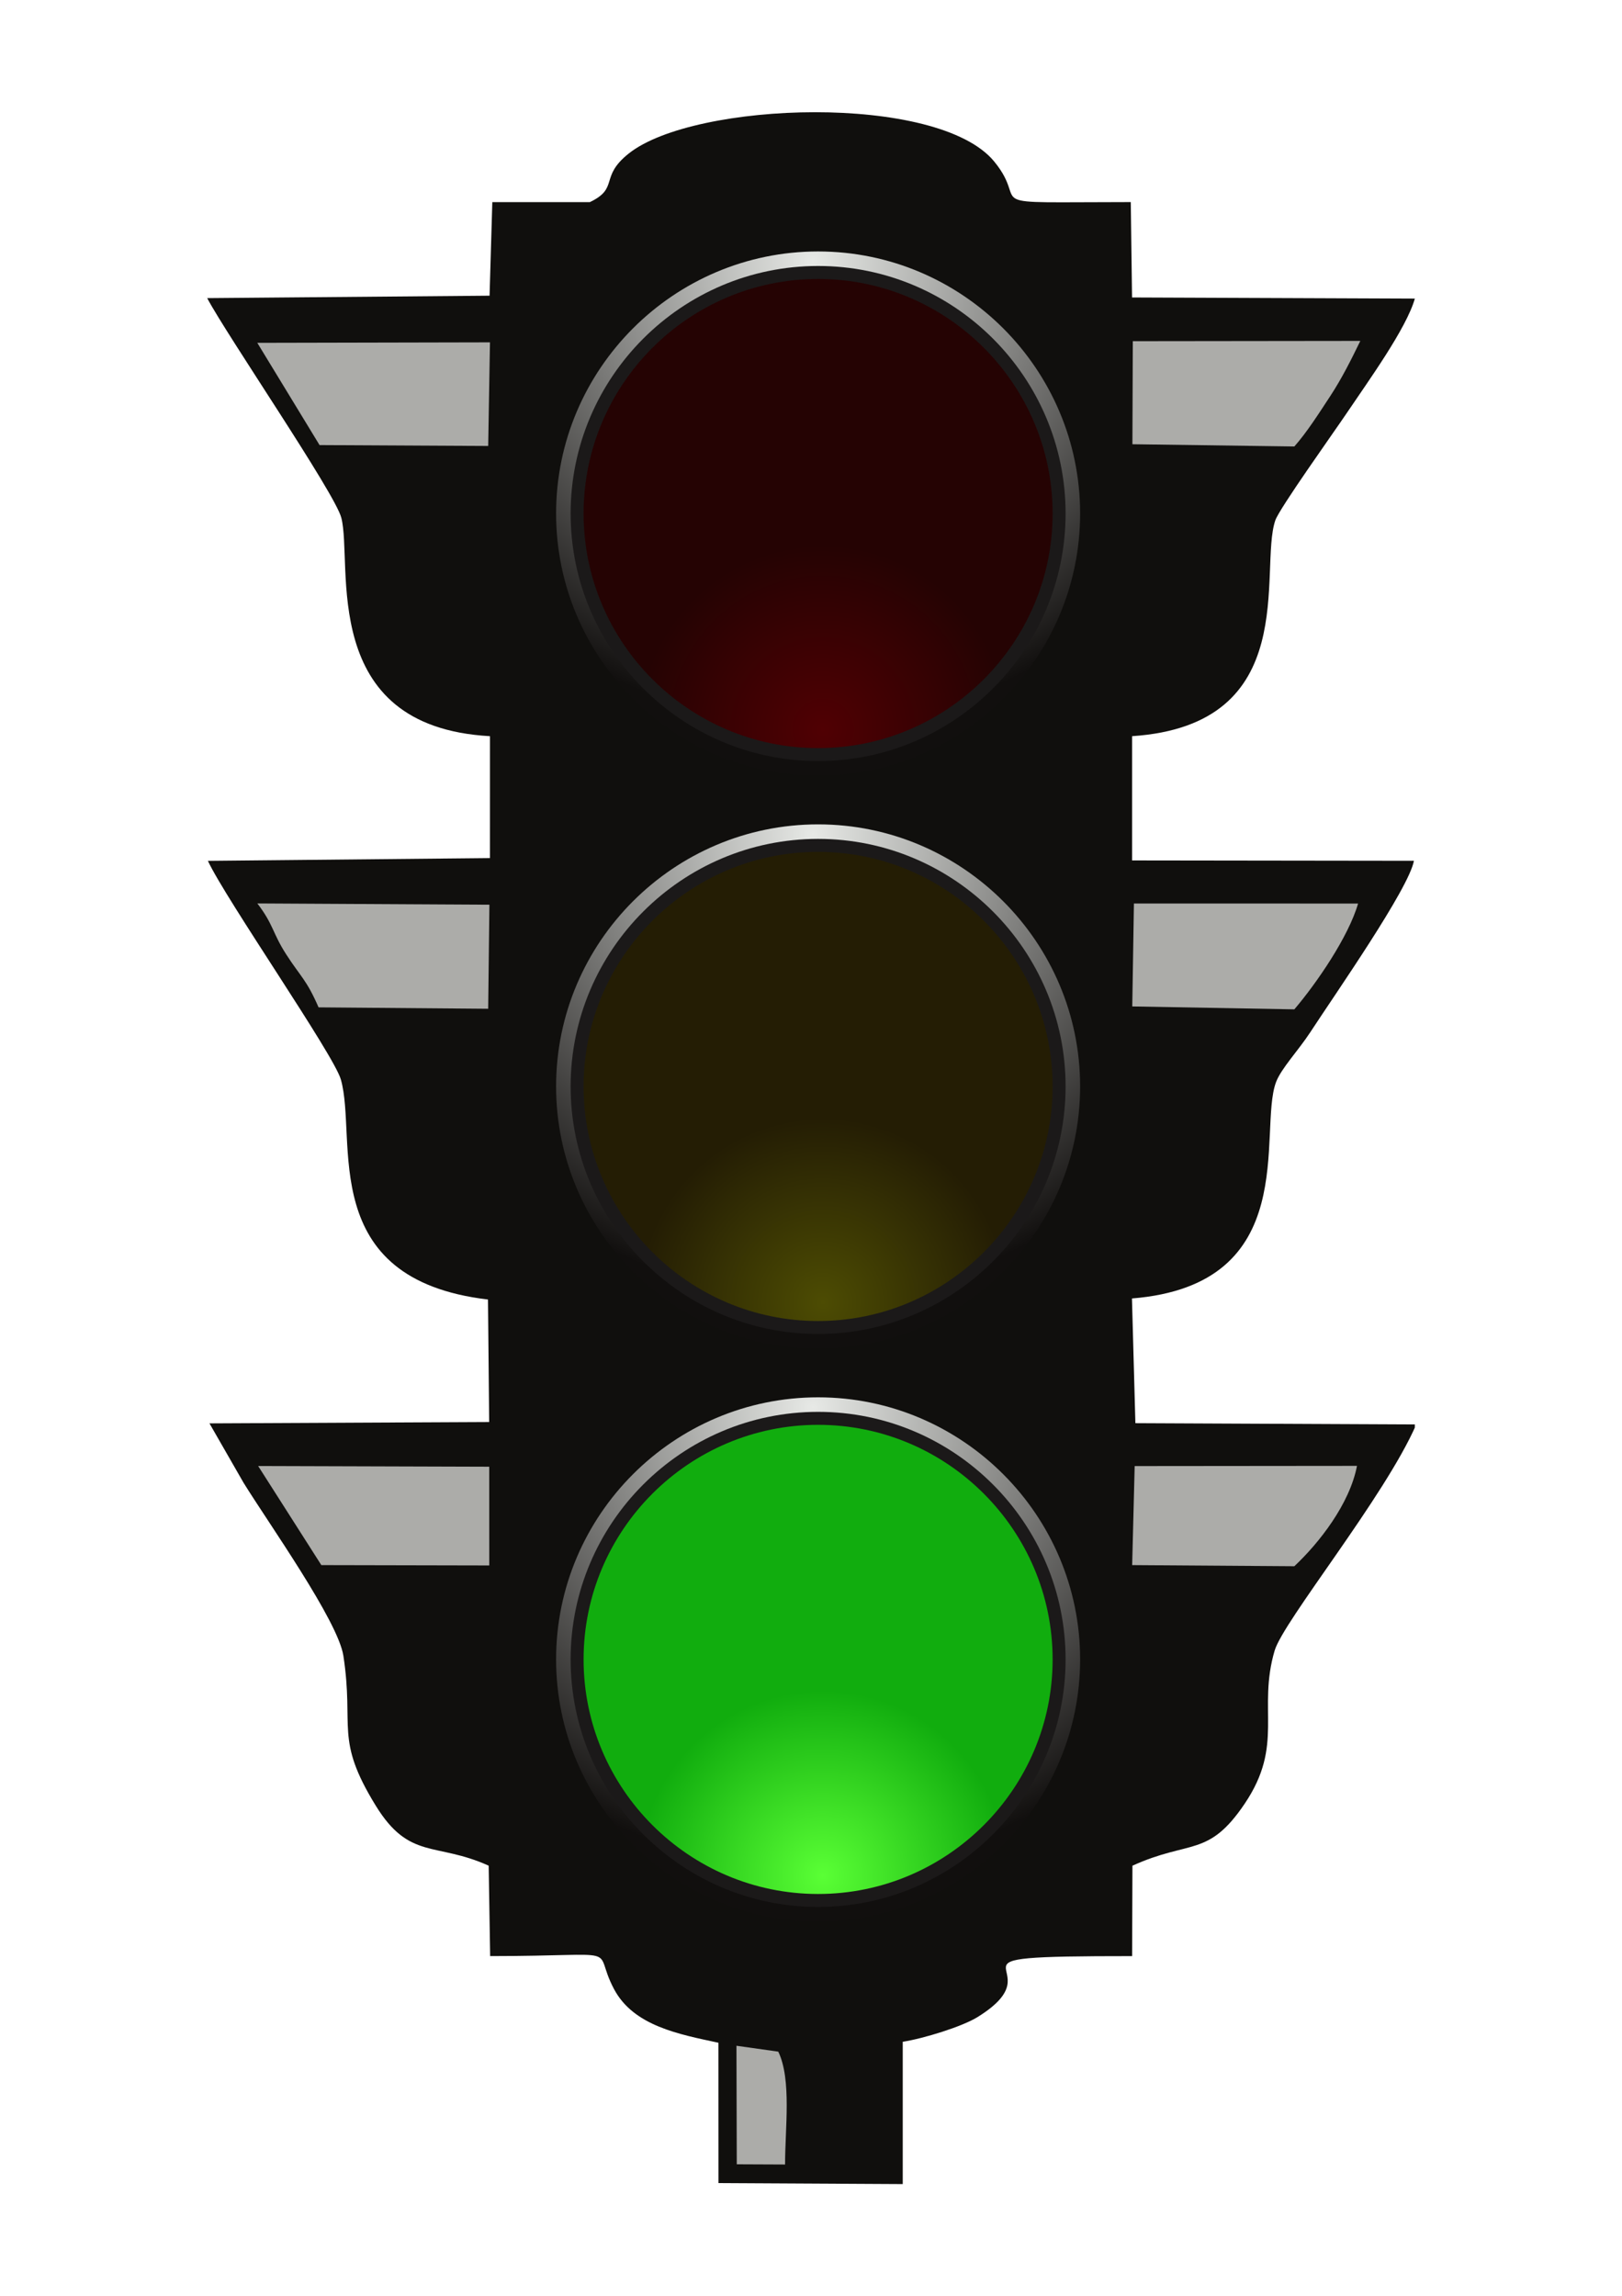 <?xml version="1.0" encoding="UTF-8" standalone="no"?>
<!-- Created with Inkscape (http://www.inkscape.org/) -->

<svg
   xmlns:dc="http://purl.org/dc/elements/1.1/"
   xmlns:cc="http://creativecommons.org/ns#"
   xmlns:rdf="http://www.w3.org/1999/02/22-rdf-syntax-ns#"
   xmlns:svg="http://www.w3.org/2000/svg"
   xmlns="http://www.w3.org/2000/svg"
   xmlns:xlink="http://www.w3.org/1999/xlink"
   xmlns:sodipodi="http://sodipodi.sourceforge.net/DTD/sodipodi-0.dtd"
   xmlns:inkscape="http://www.inkscape.org/namespaces/inkscape"
   id="svg2"
   version="1.1"
   inkscape:version="0.48.4 r9939"
   width="743.75"
   height="1052.5"
   xml:space="preserve"
   sodipodi:docname="traffic_light_green.svg"><defs
     id="defs6"><clipPath
       clipPathUnits="userSpaceOnUse"
       id="clipPath18"><path
         d="m 76,41 443,0 0,759.843 -443,0 L 76,41 z"
         id="path20" /></clipPath><clipPath
       clipPathUnits="userSpaceOnUse"
       id="clipPath28"><path
         d="m 76,41 443,0 0,760 -443,0 0,-760 z"
         id="path30" /></clipPath><radialGradient
       fx="0"
       fy="0"
       cx="0"
       cy="0"
       r="1"
       gradientUnits="userSpaceOnUse"
       gradientTransform="matrix(169.284,0,0,-169.284,298.184,745.936)"
       spreadMethod="pad"
       id="radialGradient46"><stop
         style="stop-opacity:1;stop-color:#e7e9e6"
         offset="0"
         id="stop48" /><stop
         style="stop-opacity:1;stop-color:#110f0e"
         offset="1"
         id="stop50" /></radialGradient><radialGradient
       fx="0"
       fy="0"
       cx="0"
       cy="0"
       r="1"
       gradientUnits="userSpaceOnUse"
       gradientTransform="matrix(67.732,0,0,-67.732,301.827,574.52)"
       spreadMethod="pad"
       id="radialGradient56"><stop
         style="stop-color:#500003;stop-opacity:1;"
         offset="0"
         id="stop58" /><stop
         style="stop-color:#250303;stop-opacity:1;"
         offset="1"
         id="stop60" /></radialGradient><clipPath
       clipPathUnits="userSpaceOnUse"
       id="clipPath68"><path
         d="m 298.932,738.707 c 27.645,0 50.056,-22.411 50.056,-50.056 0,-27.645 -22.412,-50.056 -50.056,-50.056 -27.645,0 -50.056,22.41 -50.056,50.056 0,27.645 22.411,50.056 50.056,50.056"
         clip-rule="evenodd"
         id="path70" /></clipPath><clipPath
       clipPathUnits="userSpaceOnUse"
       id="clipPath74"><path
         d="m 248.876,638.576 100.131,0 0,100.132 -100.131,0 0,-100.132 z"
         id="path76" /></clipPath><clipPath
       clipPathUnits="userSpaceOnUse"
       id="clipPath86"><path
         d="m 76,41 443,0 0,760 -443,0 0,-760 z"
         id="path88" /></clipPath><radialGradient
       fx="0"
       fy="0"
       cx="0"
       cy="0"
       r="1"
       gradientUnits="userSpaceOnUse"
       gradientTransform="matrix(169.284,0,0,-169.284,298.184,535.825)"
       spreadMethod="pad"
       id="radialGradient90"><stop
         style="stop-opacity:1;stop-color:#e7e9e6"
         offset="0"
         id="stop92" /><stop
         style="stop-opacity:1;stop-color:#110f0e"
         offset="1"
         id="stop94" /></radialGradient><radialGradient
       fx="0"
       fy="0"
       cx="0"
       cy="0"
       r="1"
       gradientUnits="userSpaceOnUse"
       gradientTransform="matrix(67.732,0,0,-67.732,301.827,364.409)"
       spreadMethod="pad"
       id="radialGradient100"><stop
         style="stop-color:#4d4c03;stop-opacity:1;"
         offset="0"
         id="stop102" /><stop
         style="stop-color:#241d04;stop-opacity:1;"
         offset="1"
         id="stop104" /></radialGradient><clipPath
       clipPathUnits="userSpaceOnUse"
       id="clipPath112"><path
         d="m 298.932,528.596 c 27.645,0 50.056,-22.411 50.056,-50.056 0,-27.645 -22.412,-50.056 -50.056,-50.056 -27.645,0 -50.056,22.411 -50.056,50.056 0,27.645 22.411,50.056 50.056,50.056"
         clip-rule="evenodd"
         id="path114" /></clipPath><clipPath
       clipPathUnits="userSpaceOnUse"
       id="clipPath118"><path
         d="m 248.876,428.492 100.131,0 0,100.104 -100.131,0 0,-100.104 z"
         id="path120" /></clipPath><clipPath
       clipPathUnits="userSpaceOnUse"
       id="clipPath130"><path
         d="m 76,41 443,0 0,760 -443,0 0,-760 z"
         id="path132" /></clipPath><radialGradient
       fx="0"
       fy="0"
       cx="0"
       cy="0"
       r="1"
       gradientUnits="userSpaceOnUse"
       gradientTransform="matrix(169.284,0,0,-169.284,298.184,325.695)"
       spreadMethod="pad"
       id="radialGradient134"><stop
         style="stop-opacity:1;stop-color:#e7e9e6"
         offset="0"
         id="stop136" /><stop
         style="stop-opacity:1;stop-color:#110f0e"
         offset="1"
         id="stop138" /></radialGradient><radialGradient
       fx="0"
       fy="0"
       cx="0"
       cy="0"
       r="1"
       gradientUnits="userSpaceOnUse"
       gradientTransform="matrix(67.732,0,0,-67.732,301.827,154.278)"
       spreadMethod="pad"
       id="radialGradient144"><stop
         style="stop-color:#5aff35;stop-opacity:1;"
         offset="0"
         id="stop146" /><stop
         style="stop-color:#11ad0e;stop-opacity:1;"
         offset="1"
         id="stop148" /></radialGradient><clipPath
       clipPathUnits="userSpaceOnUse"
       id="clipPath156"><path
         d="m 298.932,318.466 c 27.645,0 50.056,-22.41 50.056,-50.056 0,-27.645 -22.412,-50.053 -50.056,-50.053 -27.645,0 -50.056,22.408 -50.056,50.053 0,27.645 22.411,50.056 50.056,50.056"
         clip-rule="evenodd"
         id="path158" /></clipPath><clipPath
       clipPathUnits="userSpaceOnUse"
       id="clipPath162"><path
         d="m 248.876,218.333 100.131,0 0,100.132 -100.131,0 0,-100.132 z"
         id="path164" /></clipPath><radialGradient
       inkscape:collect="always"
       xlink:href="#radialGradient46"
       id="radialGradient3145"
       gradientUnits="userSpaceOnUse"
       gradientTransform="matrix(169.284,0,0,-169.284,298.184,745.936)"
       spreadMethod="pad"
       cx="0"
       cy="0"
       fx="0"
       fy="0"
       r="1" /><radialGradient
       inkscape:collect="always"
       xlink:href="#radialGradient56"
       id="radialGradient3147"
       gradientUnits="userSpaceOnUse"
       gradientTransform="matrix(67.732,0,0,-67.732,301.827,574.52)"
       spreadMethod="pad"
       cx="0"
       cy="0"
       fx="0"
       fy="0"
       r="1" /><radialGradient
       inkscape:collect="always"
       xlink:href="#radialGradient46"
       id="radialGradient3160"
       gradientUnits="userSpaceOnUse"
       gradientTransform="matrix(169.284,0,0,-169.284,298.184,745.936)"
       spreadMethod="pad"
       cx="0"
       cy="0"
       fx="0"
       fy="0"
       r="1" /><radialGradient
       inkscape:collect="always"
       xlink:href="#radialGradient56"
       id="radialGradient3162"
       gradientUnits="userSpaceOnUse"
       gradientTransform="matrix(67.732,0,0,-67.732,301.827,574.52)"
       spreadMethod="pad"
       cx="0"
       cy="0"
       fx="0"
       fy="0"
       r="1" /><radialGradient
       inkscape:collect="always"
       xlink:href="#radialGradient56"
       id="radialGradient3165"
       gradientUnits="userSpaceOnUse"
       gradientTransform="matrix(67.732,0,0,-67.732,301.827,574.52)"
       spreadMethod="pad"
       cx="0"
       cy="0"
       fx="0"
       fy="0"
       r="1" /><radialGradient
       inkscape:collect="always"
       xlink:href="#radialGradient46"
       id="radialGradient3169"
       gradientUnits="userSpaceOnUse"
       gradientTransform="matrix(169.284,0,0,-169.284,298.184,745.936)"
       spreadMethod="pad"
       cx="0"
       cy="0"
       fx="0"
       fy="0"
       r="1" /><radialGradient
       inkscape:collect="always"
       xlink:href="#radialGradient134"
       id="radialGradient3960"
       gradientUnits="userSpaceOnUse"
       gradientTransform="matrix(169.284,0,0,-169.284,298.184,325.695)"
       spreadMethod="pad"
       cx="0"
       cy="0"
       fx="0"
       fy="0"
       r="1" /><radialGradient
       inkscape:collect="always"
       xlink:href="#radialGradient144"
       id="radialGradient3962"
       gradientUnits="userSpaceOnUse"
       gradientTransform="matrix(67.732,0,0,-67.732,301.827,154.278)"
       spreadMethod="pad"
       cx="0"
       cy="0"
       fx="0"
       fy="0"
       r="1" /><radialGradient
       inkscape:collect="always"
       xlink:href="#radialGradient144"
       id="radialGradient3965"
       gradientUnits="userSpaceOnUse"
       gradientTransform="matrix(67.732,0,0,-67.732,301.827,154.278)"
       spreadMethod="pad"
       cx="0"
       cy="0"
       fx="0"
       fy="0"
       r="1" /><radialGradient
       inkscape:collect="always"
       xlink:href="#radialGradient134"
       id="radialGradient3969"
       gradientUnits="userSpaceOnUse"
       gradientTransform="matrix(169.284,0,0,-169.284,298.184,325.695)"
       spreadMethod="pad"
       cx="0"
       cy="0"
       fx="0"
       fy="0"
       r="1" /><radialGradient
       inkscape:collect="always"
       xlink:href="#radialGradient90"
       id="radialGradient3975"
       gradientUnits="userSpaceOnUse"
       gradientTransform="matrix(169.284,0,0,-169.284,298.184,535.825)"
       spreadMethod="pad"
       cx="0"
       cy="0"
       fx="0"
       fy="0"
       r="1" /><radialGradient
       inkscape:collect="always"
       xlink:href="#radialGradient100"
       id="radialGradient3977"
       gradientUnits="userSpaceOnUse"
       gradientTransform="matrix(67.732,0,0,-67.732,301.827,364.409)"
       spreadMethod="pad"
       cx="0"
       cy="0"
       fx="0"
       fy="0"
       r="1" /><radialGradient
       inkscape:collect="always"
       xlink:href="#radialGradient100"
       id="radialGradient3980"
       gradientUnits="userSpaceOnUse"
       gradientTransform="matrix(67.732,0,0,-67.732,301.827,364.409)"
       spreadMethod="pad"
       cx="0"
       cy="0"
       fx="0"
       fy="0"
       r="1" /><radialGradient
       inkscape:collect="always"
       xlink:href="#radialGradient90"
       id="radialGradient3984"
       gradientUnits="userSpaceOnUse"
       gradientTransform="matrix(169.284,0,0,-169.284,298.184,535.825)"
       spreadMethod="pad"
       cx="0"
       cy="0"
       fx="0"
       fy="0"
       r="1" /></defs><sodipodi:namedview
     pagecolor="#ffffff"
     bordercolor="#666666"
     borderopacity="1"
     objecttolerance="10"
     gridtolerance="10"
     guidetolerance="10"
     inkscape:pageopacity="0"
     inkscape:pageshadow="2"
     inkscape:window-width="1440"
     inkscape:window-height="838"
     id="namedview4"
     showgrid="false"
     inkscape:zoom="0.44845606"
     inkscape:cx="-262.23429"
     inkscape:cy="474.17933"
     inkscape:window-x="-8"
     inkscape:window-y="-8"
     inkscape:window-maximized="1"
     inkscape:current-layer="g10" /><g
     id="g10"
     inkscape:groupmode="layer"
     inkscape:label="traffic_light_05"
     transform="matrix(1.25,0,0,-1.25,0,1052.5)"><g
       id="g12" /><g
       id="g14"><g
         id="g16"
         clip-path="url(#clipPath18)"><path
           d="m 216.377,767.87 -35.781,0.004 -1.011,-34.318 L 76,732.666 c 7.34,-13.841 46.851,-71.485 49.204,-80.552 4.362,-16.824 -8.934,-76.599 54.535,-80.105 l -0.007,-44.707 -103.472,-1.017 c 6.726,-14.362 46.172,-71.037 48.781,-80.188 6.226,-21.856 -9.334,-73.222 53.968,-80.689 l 0.437,-44.931 -102.607,-0.49 12.49,-21.753 c 9.121,-14.772 34.68,-50.667 36.636,-63.498 4.032,-26.478 -3.29,-30.252 11.816,-54.863 12.412,-20.226 22.062,-13.313 41.484,-22.107 l 0.536,-33.155 c 51.259,0.018 36.821,4.152 45.438,-12.09 7.209,-13.587 23.982,-16.592 38.3,-19.69 L 263.555,41.361 331.154,41 l 0,52.187 c 7.666,1.2 21.707,5.544 27.312,8.986 31.507,19.376 -22.367,22.451 56.831,22.433 l 0.12,33.16 c 21.165,9.603 27.816,2.912 41.196,22.771 14.556,21.6 4.604,34.453 10.953,56.083 3.184,10.852 40.419,56.448 51.965,82.968 l -103.036,0.471 -1.256,45.737 c 62.716,5.04 46.145,61.203 52.827,79.272 1.853,5.01 8.245,11.71 12.583,18.358 9.185,14.077 36.178,52.684 38.023,62.883 l -103.391,0.133 0.003,45.569 c 62.699,4.178 46.354,60.987 52.537,79.147 1.473,4.326 21.303,32.062 26.18,39.302 7.876,11.706 21.871,30.984 25.012,42.032 l -103.742,0.414 -0.469,34.98 c -59.088,-0.031 -36.22,-1.964 -50.119,14.905 -20.675,25.085 -109.964,22.092 -134.064,2.89 -10.871,-8.661 -3.354,-12.607 -14.243,-17.81"
           style="fill:#100f0d;fill-opacity:1;fill-rule:evenodd;stroke:none"
           id="path22" /></g></g><path
       d="m 116.859,472.557 62.222,-0.516 0.451,38.163 -85.129,0.464 c 5.942,-7.741 5.516,-10.796 10.542,-18.612 5.345,-8.315 7.507,-9.337 11.915,-19.497"
       style="fill:#acaca9;fill-opacity:1;fill-rule:evenodd;stroke:none"
       id="path32"
       inkscape:connector-curvature="0" /><path
       d="m 415.351,472.891 59.457,-1.063 c 8.149,9.561 19.862,26.6 23.375,38.8 l -82.226,0.019 -0.607,-37.756"
       style="fill:#acaca9;fill-opacity:1;fill-rule:evenodd;stroke:none"
       id="path34"
       inkscape:connector-curvature="0" /><path
       d="m 415.404,679.079 59.404,-0.821 c 4.596,5.177 9.125,12.318 13.253,18.608 4.095,6.245 7.478,12.964 10.949,20.105 l -83.465,-0.099 -0.141,-37.793"
       style="fill:#acaca9;fill-opacity:1;fill-rule:evenodd;stroke:none"
       id="path36"
       inkscape:connector-curvature="0" /><path
       d="m 117.222,678.768 61.863,-0.323 0.65,38.003 -85.35,-0.182 22.837,-37.498"
       style="fill:#acaca9;fill-opacity:1;fill-rule:evenodd;stroke:none"
       id="path38"
       inkscape:connector-curvature="0" /><path
       d="m 415.315,268.009 59.493,-0.414 c 9.04,8.493 20.288,22.776 22.978,36.807 l -81.552,-0.076 -0.919,-36.316"
       style="fill:#acaca9;fill-opacity:1;fill-rule:evenodd;stroke:none"
       id="path40"
       inkscape:connector-curvature="0" /><path
       d="m 117.874,268.009 61.608,-0.129 -0.014,36.21 -84.771,0.259 23.177,-36.34"
       style="fill:#acaca9;fill-opacity:1;fill-rule:evenodd;stroke:none"
       id="path42"
       inkscape:connector-curvature="0" /><path
       d="m 270.27,48.256 17.721,-0.076 c -0.029,13.004 2.456,31.157 -2.498,41.389 L 270.156,91.731 270.27,48.256"
       style="fill:#acaca9;fill-opacity:1;fill-rule:evenodd;stroke:none"
       id="path44"
       inkscape:connector-curvature="0" /><path
       d="m 300.106,557.55 c 52.939,0 96.115,43.177 96.115,96.115 0,52.939 -43.177,96.116 -96.115,96.116 -52.938,0 -96.115,-43.177 -96.115,-96.116 0,-52.938 43.177,-96.115 96.115,-96.115"
       style="fill:url(#radialGradient3169);fill-opacity:1;fill-rule:evenodd;stroke:none"
       id="path52"
       inkscape:connector-curvature="0" /><path
       d="m 300.106,562.88 c 50.003,0 90.787,40.783 90.787,90.786 0,50.004 -40.783,90.787 -90.787,90.787 -50.003,0 -90.786,-40.783 -90.786,-90.787 0,-50.003 40.783,-90.786 90.786,-90.786"
       style="fill:#1b1919;fill-opacity:1;fill-rule:evenodd;stroke:none"
       id="path54"
       inkscape:connector-curvature="0" /><path
       d="m 300.106,567.638 c 47.383,0 86.028,38.645 86.028,86.028 0,47.383 -38.646,86.028 -86.028,86.028 -47.382,0 -86.028,-38.645 -86.028,-86.028 0,-47.383 38.646,-86.028 86.028,-86.028"
       style="fill:url(#radialGradient3165);fill-opacity:1;fill-rule:evenodd;stroke:none"
       id="path62"
       inkscape:connector-curvature="0" /><path
       d="m 300.106,347.439 c 52.939,0 96.115,43.177 96.115,96.115 0,52.939 -43.177,96.115 -96.115,96.115 -52.938,0 -96.115,-43.177 -96.115,-96.115 0,-52.938 43.177,-96.115 96.115,-96.115"
       style="fill:url(#radialGradient3984);fill-opacity:1;fill-rule:evenodd;stroke:none"
       id="path96"
       inkscape:connector-curvature="0" /><path
       d="m 300.106,352.768 c 50.003,0 90.787,40.783 90.787,90.787 0,50.003 -40.783,90.786 -90.787,90.786 -50.003,0 -90.786,-40.783 -90.786,-90.786 0,-50.003 40.783,-90.787 90.786,-90.787"
       style="fill:#1b1919;fill-opacity:1;fill-rule:evenodd;stroke:none"
       id="path98"
       inkscape:connector-curvature="0" /><path
       d="m 300.106,357.526 c 47.383,0 86.028,38.645 86.028,86.028 0,47.382 -38.646,86.028 -86.028,86.028 -47.382,0 -86.028,-38.646 -86.028,-86.028 0,-47.383 38.646,-86.028 86.028,-86.028"
       style="fill:url(#radialGradient3980);fill-opacity:1;fill-rule:evenodd;stroke:none"
       id="path106"
       inkscape:connector-curvature="0" /><path
       d="m 300.106,137.307 c 52.939,0 96.115,43.177 96.115,96.118 0,52.938 -43.177,96.115 -96.115,96.115 -52.938,0 -96.115,-43.177 -96.115,-96.115 0,-52.94 43.177,-96.118 96.115,-96.118"
       style="fill:url(#radialGradient3969);fill-opacity:1;fill-rule:evenodd;stroke:none"
       id="path140"
       inkscape:connector-curvature="0" /><path
       d="m 300.106,142.636 c 50.003,0 90.787,40.784 90.787,90.789 0,50.003 -40.783,90.786 -90.787,90.786 -50.003,0 -90.786,-40.783 -90.786,-90.786 0,-50.005 40.783,-90.789 90.786,-90.789"
       style="fill:#1b1919;fill-opacity:1;fill-rule:evenodd;stroke:none"
       id="path142"
       inkscape:connector-curvature="0" /><path
       d="m 300.106,147.394 c 47.383,0 86.028,38.646 86.028,86.031 0,47.382 -38.646,86.027 -86.028,86.027 -47.382,0 -86.028,-38.645 -86.028,-86.027 0,-47.384 38.646,-86.031 86.028,-86.031"
       style="fill:url(#radialGradient3965);fill-opacity:1;fill-rule:evenodd;stroke:none"
       id="path150"
       inkscape:connector-curvature="0" /></g></svg>